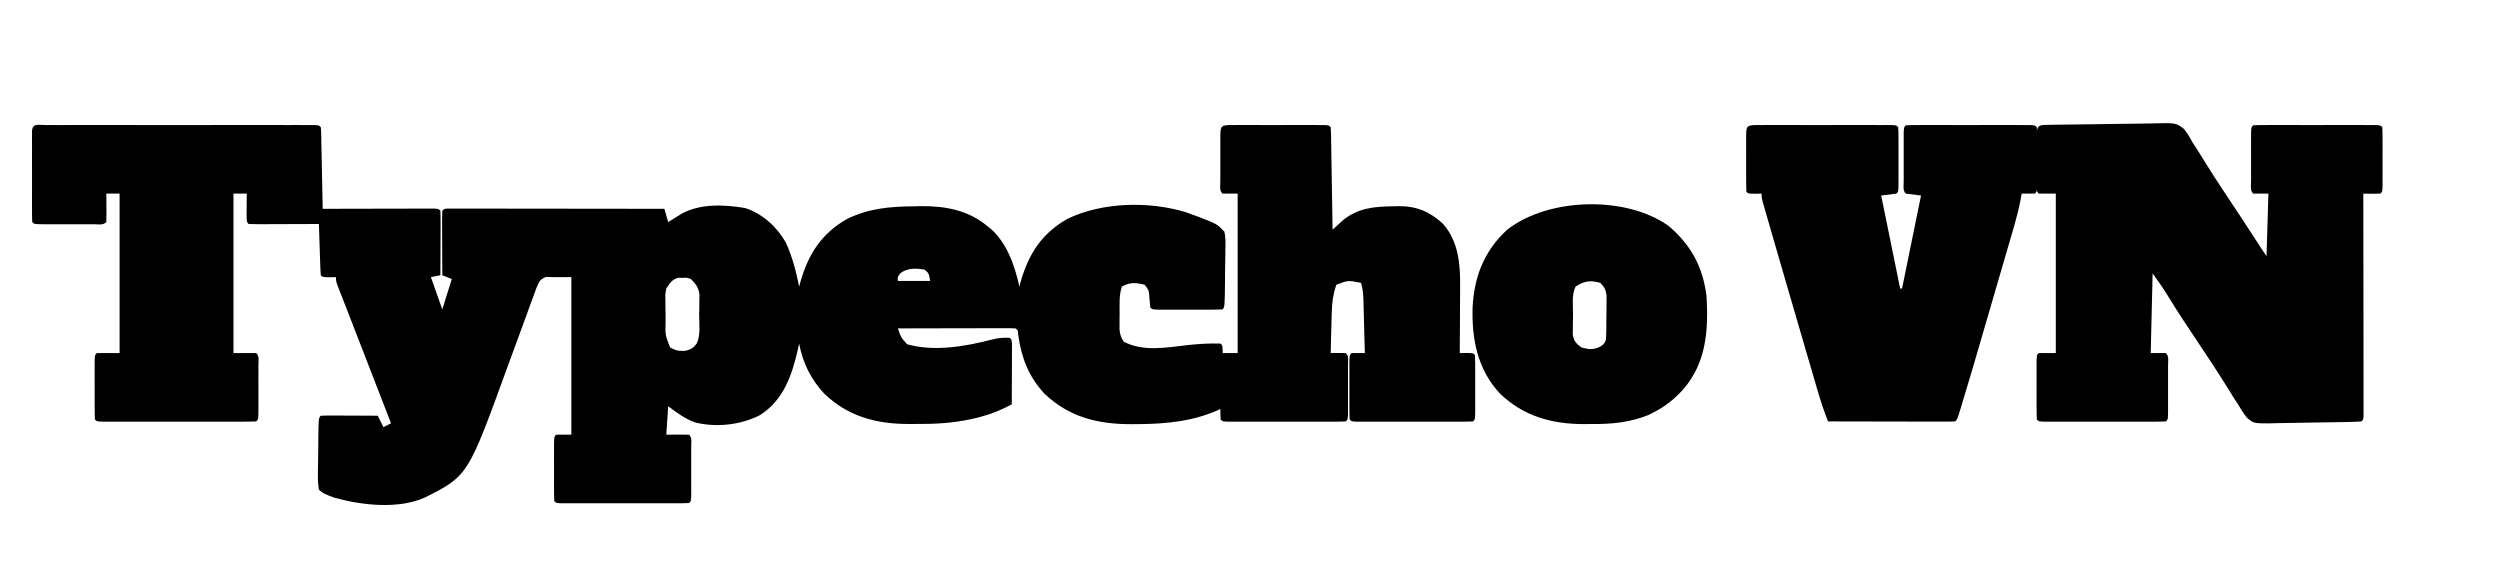 <?xml version="1.0" encoding="utf-8"?>
<svg version="1.1" xmlns="http://www.w3.org/2000/svg" width="1317" height="302">
  <path d="M0 0 C1.262 -0.003 2.524 -0.006 3.824 -0.009 C5.236 -0.007 6.648 -0.005 8.059 -0.002 C9.535 -0.004 11.012 -0.006 12.488 -0.008 C16.509 -0.012 20.529 -0.011 24.55 -0.007 C28.748 -0.005 32.946 -0.007 37.145 -0.009 C44.196 -0.011 51.248 -0.008 58.299 -0.003 C66.464 0.002 74.628 0 82.793 -0.005 C89.79 -0.01 96.787 -0.01 103.784 -0.008 C107.968 -0.006 112.153 -0.006 116.337 -0.009 C120.271 -0.012 124.204 -0.01 128.137 -0.004 C129.585 -0.003 131.032 -0.003 132.48 -0.006 C134.448 -0.008 136.416 -0.004 138.384 0 C139.488 0 140.592 0.001 141.729 0.001 C144.192 0.127 144.192 0.127 145.192 1.127 C145.314 2.477 145.37 3.833 145.397 5.188 C145.417 6.049 145.437 6.909 145.458 7.796 C145.483 9.199 145.483 9.199 145.508 10.631 C145.529 11.584 145.55 12.537 145.571 13.519 C145.637 16.576 145.696 19.633 145.754 22.689 C145.798 24.757 145.841 26.824 145.885 28.891 C145.993 33.969 146.094 39.048 146.192 44.127 C146.954 44.125 147.716 44.123 148.501 44.12 C155.667 44.1 162.834 44.085 170 44.075 C173.685 44.07 177.37 44.063 181.054 44.052 C184.608 44.041 188.161 44.035 191.714 44.032 C193.072 44.03 194.431 44.027 195.789 44.021 C197.686 44.014 199.582 44.014 201.479 44.013 C202.56 44.011 203.642 44.009 204.756 44.007 C207.192 44.127 207.192 44.127 208.192 45.127 C208.28 47.648 208.307 50.141 208.29 52.662 C208.287 53.792 208.287 53.792 208.285 54.945 C208.28 57.36 208.267 59.775 208.254 62.189 C208.249 63.823 208.245 65.456 208.241 67.09 C208.23 71.102 208.212 75.115 208.192 79.127 C205.717 79.622 205.717 79.622 203.192 80.127 C205.172 85.737 207.152 91.347 209.192 97.127 C211.667 89.207 211.667 89.207 214.192 81.127 C212.542 80.467 210.892 79.807 209.192 79.127 C209.167 74.303 209.149 69.479 209.137 64.656 C209.132 63.013 209.125 61.371 209.116 59.729 C209.104 57.373 209.099 55.018 209.094 52.662 C209.089 51.924 209.084 51.185 209.079 50.424 C209.078 48.658 209.13 46.892 209.192 45.127 C210.192 44.127 210.192 44.127 212.127 44.004 C212.981 44.005 213.836 44.006 214.716 44.007 C215.693 44.005 216.671 44.004 217.678 44.003 C218.759 44.006 219.84 44.01 220.954 44.013 C222.651 44.013 222.651 44.013 224.383 44.013 C228.143 44.014 231.904 44.022 235.665 44.029 C238.264 44.031 240.863 44.033 243.463 44.034 C249.618 44.037 255.773 44.045 261.928 44.055 C268.934 44.066 275.94 44.072 282.946 44.077 C297.361 44.087 311.777 44.105 326.192 44.127 C326.852 46.437 327.512 48.747 328.192 51.127 C328.844 50.717 329.496 50.307 330.168 49.885 C331.042 49.346 331.916 48.807 332.817 48.252 C333.675 47.718 334.534 47.185 335.418 46.635 C345.253 41.288 357.829 41.891 368.661 43.709 C377.731 46.563 385.527 53.661 390.172 61.9 C393.57 69.32 395.597 77.151 397.192 85.127 C397.411 84.305 397.63 83.482 397.856 82.635 C402.025 67.959 408.998 57.075 422.473 49.443 C434.026 43.849 445.041 42.907 457.692 42.814 C459.622 42.771 459.622 42.771 461.59 42.727 C474.35 42.643 486.16 44.864 496.192 53.127 C497.11 53.844 497.11 53.844 498.047 54.576 C506.643 62.109 510.862 74.255 513.192 85.127 C513.521 83.893 513.521 83.893 513.856 82.635 C518.025 67.959 524.998 57.075 538.473 49.443 C556.83 40.555 581.504 40.001 600.872 45.92 C601.967 46.318 603.063 46.717 604.192 47.127 C605.329 47.536 606.466 47.944 607.637 48.365 C617.412 52.169 617.412 52.169 621.192 56.127 C621.902 59.164 621.798 62.128 621.715 65.232 C621.711 66.112 621.706 66.992 621.701 67.899 C621.68 70.705 621.623 73.509 621.567 76.314 C621.55 78.215 621.536 80.115 621.524 82.016 C621.387 95.931 621.387 95.931 620.192 97.127 C617.465 97.228 614.763 97.267 612.036 97.26 C610.809 97.261 610.809 97.261 609.558 97.263 C607.827 97.263 606.095 97.262 604.363 97.257 C601.703 97.252 599.043 97.257 596.383 97.264 C594.705 97.263 593.027 97.262 591.348 97.26 C590.547 97.262 589.746 97.264 588.921 97.266 C583.307 97.242 583.307 97.242 582.192 96.127 C581.909 93.873 581.744 91.619 581.571 89.354 C581.3 86.848 581.3 86.848 579.192 84.127 C574.607 83.003 571.335 82.69 567.192 85.127 C565.665 89.707 566.007 94.268 566.004 99.064 C565.992 100.067 565.98 101.069 565.967 102.102 C565.965 103.068 565.963 104.034 565.961 105.029 C565.955 106.352 565.955 106.352 565.949 107.701 C566.214 110.352 566.718 111.914 568.192 114.127 C578.707 119.682 591.224 117.073 602.593 115.839 C608.162 115.247 613.589 114.948 619.192 115.127 C620.192 116.127 620.192 116.127 620.305 119.27 C620.305 120.661 620.3 122.052 620.29 123.443 C620.288 124.174 620.287 124.905 620.285 125.659 C620.28 128.002 620.267 130.346 620.254 132.689 C620.249 134.275 620.245 135.86 620.241 137.445 C620.23 141.339 620.212 145.233 620.192 149.127 C605.568 156.106 590.801 157.51 574.754 157.564 C574.079 157.571 573.404 157.577 572.708 157.583 C554.944 157.688 539.474 154.028 526.379 141.479 C518.053 132.527 514.221 122.492 512.586 110.498 C512.436 108.178 512.436 108.178 511.192 107.127 C509.259 107.033 507.322 107.01 505.387 107.013 C503.525 107.014 503.525 107.014 501.626 107.014 C500.261 107.019 498.896 107.024 497.532 107.029 C496.143 107.031 494.754 107.033 493.366 107.034 C489.705 107.037 486.044 107.047 482.382 107.058 C478.649 107.069 474.916 107.073 471.182 107.078 C463.852 107.089 456.522 107.106 449.192 107.127 C450.83 111.863 450.83 111.863 454.032 115.467 C468.177 119.497 484.566 116.662 498.618 113.037 C501.996 112.177 504.727 111.873 508.192 112.127 C509.192 113.127 509.192 113.127 509.305 116.362 C509.305 117.795 509.3 119.229 509.29 120.662 C509.288 121.415 509.287 122.169 509.285 122.945 C509.28 125.36 509.267 127.775 509.254 130.189 C509.249 131.823 509.245 133.456 509.241 135.09 C509.23 139.102 509.212 143.115 509.192 147.127 C504.347 149.694 499.688 151.781 494.379 153.252 C493.28 153.564 492.18 153.876 491.047 154.197 C481.286 156.551 471.998 157.473 461.977 157.443 C459.827 157.439 457.678 157.463 455.528 157.488 C438.207 157.569 423.147 153.714 410.379 141.479 C403.435 134.013 398.991 125.174 397.192 115.127 C396.961 116.166 396.73 117.205 396.493 118.275 C393.352 131.931 389.021 144.843 376.528 152.83 C366.384 158.037 353.238 159.485 342.102 156.582 C336.869 154.6 332.633 151.458 328.192 148.127 C327.862 153.077 327.532 158.027 327.192 163.127 C329.151 163.106 331.111 163.086 333.129 163.064 C335.15 163.043 337.172 163.055 339.192 163.127 C340.925 164.86 340.32 167.089 340.331 169.398 C340.328 170.502 340.328 170.502 340.325 171.627 C340.326 172.753 340.326 172.753 340.328 173.902 C340.328 175.493 340.326 177.083 340.322 178.674 C340.317 181.117 340.322 183.559 340.329 186.002 C340.328 187.544 340.327 189.085 340.325 190.627 C340.327 191.362 340.329 192.098 340.331 192.855 C340.307 198.012 340.307 198.012 339.192 199.127 C337.019 199.227 334.843 199.255 332.668 199.256 C331.987 199.258 331.306 199.26 330.604 199.262 C328.342 199.266 326.079 199.263 323.817 199.26 C322.251 199.26 320.686 199.261 319.12 199.263 C315.835 199.264 312.549 199.262 309.264 199.257 C305.044 199.252 300.823 199.255 296.603 199.261 C293.369 199.265 290.135 199.263 286.901 199.261 C285.344 199.26 283.787 199.261 282.231 199.263 C280.059 199.266 277.887 199.262 275.715 199.256 C274.477 199.256 273.239 199.255 271.963 199.254 C269.192 199.127 269.192 199.127 268.192 198.127 C268.091 195.618 268.052 193.137 268.059 190.627 C268.058 189.501 268.058 189.501 268.056 188.352 C268.056 186.761 268.057 185.171 268.062 183.58 C268.067 181.137 268.062 178.695 268.055 176.252 C268.056 174.71 268.057 173.169 268.059 171.627 C268.057 170.892 268.055 170.156 268.053 169.398 C268.077 164.242 268.077 164.242 269.192 163.127 C271.832 163.127 274.472 163.127 277.192 163.127 C277.192 135.737 277.192 108.347 277.192 80.127 C273.892 80.127 270.592 80.127 267.192 80.127 C265.533 80.061 265.533 80.061 263.841 79.994 C260.581 81.388 260.354 82.252 258.925 85.418 C258.192 87.352 257.486 89.296 256.801 91.248 C256.415 92.287 256.029 93.325 255.631 94.396 C254.379 97.777 253.161 101.171 251.942 104.564 C251.089 106.879 250.234 109.193 249.376 111.506 C247.313 117.077 245.274 122.656 243.244 128.239 C222.656 184.771 222.656 184.771 200.254 196.107 C186.228 202.547 166.756 200.343 152.301 196.295 C146.611 194.158 146.611 194.158 144.192 192.127 C143.726 189.08 143.584 186.598 143.668 183.557 C143.673 182.72 143.678 181.883 143.683 181.021 C143.704 178.347 143.761 175.675 143.817 173.002 C143.833 171.193 143.848 169.385 143.86 167.576 C143.996 154.322 143.996 154.322 145.192 153.127 C147.41 153.039 149.632 153.02 151.852 153.029 C152.849 153.031 152.849 153.031 153.866 153.034 C155.995 153.039 158.125 153.052 160.254 153.064 C161.695 153.069 163.136 153.074 164.577 153.078 C168.115 153.089 171.653 153.106 175.192 153.127 C176.182 155.107 177.172 157.087 178.192 159.127 C179.512 158.467 180.832 157.807 182.192 157.127 C181.976 156.571 181.76 156.015 181.538 155.442 C176.619 142.767 171.703 130.092 166.792 117.414 C164.69 111.991 162.587 106.568 160.479 101.148 C159.318 98.163 158.161 95.176 157.004 92.189 C156.602 91.158 156.199 90.126 155.784 89.063 C155.43 88.147 155.076 87.231 154.711 86.287 C154.413 85.52 154.115 84.753 153.808 83.963 C153.192 82.127 153.192 82.127 153.192 80.127 C152.058 80.148 150.923 80.168 149.754 80.189 C146.192 80.127 146.192 80.127 145.192 79.127 C145.034 77.129 144.941 75.126 144.875 73.123 C144.813 71.301 144.813 71.301 144.749 69.441 C144.709 68.162 144.67 66.883 144.629 65.564 C144.586 64.281 144.543 62.998 144.499 61.676 C144.392 58.493 144.29 55.31 144.192 52.127 C143.076 52.132 141.961 52.137 140.811 52.143 C136.687 52.161 132.563 52.172 128.439 52.182 C126.651 52.187 124.863 52.194 123.075 52.202 C120.511 52.215 117.947 52.22 115.383 52.225 C114.177 52.232 114.177 52.232 112.946 52.24 C111.028 52.24 109.109 52.189 107.192 52.127 C106.192 51.127 106.192 51.127 106.094 47.748 C106.101 46.354 106.113 44.959 106.129 43.564 C106.134 42.854 106.138 42.143 106.143 41.41 C106.155 39.649 106.173 37.888 106.192 36.127 C103.882 36.127 101.572 36.127 99.192 36.127 C99.192 63.847 99.192 91.567 99.192 120.127 C103.152 120.127 107.112 120.127 111.192 120.127 C112.925 121.86 112.32 124.089 112.331 126.398 C112.328 127.502 112.328 127.502 112.325 128.627 C112.326 129.378 112.327 130.129 112.328 130.902 C112.328 132.493 112.326 134.083 112.322 135.674 C112.317 138.117 112.322 140.559 112.329 143.002 C112.328 144.544 112.327 146.085 112.325 147.627 C112.327 148.362 112.329 149.098 112.331 149.855 C112.307 155.012 112.307 155.012 111.192 156.127 C108.58 156.227 105.995 156.263 103.383 156.256 C102.157 156.259 102.157 156.259 100.905 156.262 C98.188 156.266 95.471 156.263 92.754 156.26 C90.875 156.26 88.995 156.261 87.116 156.263 C83.172 156.264 79.227 156.262 75.283 156.257 C70.215 156.252 65.147 156.255 60.079 156.261 C56.196 156.265 52.314 156.263 48.431 156.261 C46.562 156.26 44.693 156.261 42.824 156.263 C40.216 156.266 37.608 156.262 35 156.256 C34.22 156.258 33.44 156.26 32.636 156.263 C27.306 156.241 27.306 156.241 26.192 155.127 C26.091 152.618 26.052 150.137 26.059 147.627 C26.058 146.876 26.057 146.125 26.056 145.352 C26.056 143.761 26.057 142.171 26.062 140.58 C26.067 138.137 26.062 135.695 26.055 133.252 C26.056 131.71 26.057 130.169 26.059 128.627 C26.057 127.892 26.055 127.156 26.053 126.398 C26.077 121.242 26.077 121.242 27.192 120.127 C31.152 120.127 35.112 120.127 39.192 120.127 C39.192 92.407 39.192 64.687 39.192 36.127 C36.882 36.127 34.572 36.127 32.192 36.127 C32.203 37.198 32.215 38.269 32.227 39.373 C32.236 40.77 32.246 42.167 32.254 43.564 C32.263 44.272 32.271 44.979 32.28 45.707 C32.288 47.514 32.244 49.321 32.192 51.127 C30.376 52.943 27.879 52.256 25.463 52.266 C24.662 52.264 23.861 52.262 23.036 52.26 C21.809 52.261 21.809 52.261 20.558 52.263 C18.827 52.263 17.095 52.262 15.363 52.257 C12.703 52.252 10.043 52.257 7.383 52.264 C5.705 52.263 4.027 52.262 2.348 52.26 C1.547 52.262 0.746 52.264 -0.079 52.266 C-5.693 52.242 -5.693 52.242 -6.808 51.127 C-6.907 49.567 -6.936 48.003 -6.938 46.439 C-6.941 45.442 -6.944 44.444 -6.947 43.416 C-6.945 42.331 -6.943 41.245 -6.941 40.127 C-6.942 39.021 -6.943 37.915 -6.944 36.775 C-6.944 34.432 -6.943 32.088 -6.938 29.744 C-6.933 26.143 -6.938 22.541 -6.945 18.939 C-6.944 16.669 -6.943 14.398 -6.941 12.127 C-6.943 11.042 -6.945 9.956 -6.947 8.838 C-6.944 7.84 -6.941 6.842 -6.938 5.814 C-6.937 4.931 -6.936 4.048 -6.935 3.139 C-6.667 -1.107 -3.575 0.001 0 0 Z M450.567 78.002 C449.011 79.985 449.011 79.985 449.192 82.127 C454.802 82.127 460.412 82.127 466.192 82.127 C465.563 78.156 465.563 78.156 463.192 76.127 C458.524 75.428 454.469 75.215 450.567 78.002 Z M327.192 86.127 C326.615 89.144 326.615 89.144 326.731 92.381 C326.735 93.565 326.739 94.749 326.743 95.969 C326.767 97.197 326.792 98.424 326.817 99.689 C326.818 100.921 326.819 102.153 326.821 103.422 C326.627 110.613 326.627 110.613 329.192 117.127 C332.149 118.852 333.886 119.145 337.317 118.939 C340.265 118.106 341.369 117.525 343.192 115.127 C345.411 110.688 344.467 104.688 344.504 99.814 C344.548 97.959 344.548 97.959 344.592 96.066 C344.601 94.873 344.609 93.68 344.618 92.451 C344.632 91.359 344.647 90.267 344.662 89.141 C344.083 85.43 342.801 83.779 340.192 81.127 C337.995 80.347 337.995 80.347 335.692 80.502 C334.939 80.489 334.186 80.476 333.411 80.463 C330.099 81.454 329.077 83.285 327.192 86.127 Z " fill="#000000" transform="translate(23.808,65.873)"/>
  <path d="M 1080.8 65.744 C 1081.51 65.729 1082.22 65.714 1082.95 65.699 C 1089.52 65.573 1096.09 65.505 1102.66 65.452 C 1107.08 65.416 1111.49 65.363 1115.91 65.266 C 1120.18 65.173 1124.44 65.125 1128.71 65.107 C 1130.34 65.093 1131.96 65.064 1133.59 65.018 C 1146.27 64.679 1146.27 64.679 1150.49 67.907 C 1152.31 70.198 1153.66 72.409 1155 75 C 1155.97 76.51 1156.96 78.013 1157.96 79.508 C 1158.91 81.044 1159.87 82.583 1160.81 84.125 C 1164.4 89.887 1168.02 95.618 1171.81 101.25 C 1178.17 110.693 1184.35 120.245 1190.56 129.786 C 1191.69 131.53 1192.84 133.267 1194 135 C 1194.33 124.11 1194.66 113.22 1195 102 C 1192.36 102 1189.72 102 1187 102 C 1185.27 100.267 1185.87 98.038 1185.86 95.729 C 1185.86 94.625 1185.86 94.625 1185.87 93.5 C 1185.87 92.749 1185.87 91.998 1185.86 91.225 C 1185.86 89.634 1185.87 88.044 1185.87 86.453 C 1185.88 84.01 1185.87 81.568 1185.86 79.125 C 1185.86 77.583 1185.87 76.042 1185.87 74.5 C 1185.87 73.765 1185.86 73.029 1185.86 72.271 C 1185.88 67.115 1185.88 67.115 1187 66 C 1189.08 65.901 1191.16 65.872 1193.25 65.871 C 1193.9 65.869 1194.55 65.867 1195.22 65.865 C 1197.39 65.861 1199.55 65.864 1201.72 65.867 C 1203.22 65.867 1204.71 65.866 1206.21 65.864 C 1209.36 65.863 1212.5 65.865 1215.65 65.87 C 1219.68 65.875 1223.72 65.872 1227.76 65.866 C 1230.86 65.862 1233.95 65.864 1237.05 65.866 C 1238.54 65.867 1240.03 65.866 1241.52 65.864 C 1243.6 65.861 1245.67 65.865 1247.75 65.871 C 1248.94 65.871 1250.12 65.872 1251.34 65.873 C 1254 66 1254 66 1255 67 C 1255.1 69.509 1255.14 71.99 1255.13 74.5 C 1255.13 75.251 1255.13 76.002 1255.14 76.775 C 1255.14 78.366 1255.13 79.956 1255.13 81.547 C 1255.13 83.99 1255.13 86.432 1255.14 88.875 C 1255.14 90.417 1255.13 91.958 1255.13 93.5 C 1255.13 94.235 1255.14 94.971 1255.14 95.729 C 1255.12 100.885 1255.12 100.885 1254 102 C 1252.48 102.072 1250.96 102.084 1249.44 102.063 C 1248.61 102.053 1247.79 102.044 1246.93 102.035 C 1246.3 102.024 1245.66 102.012 1245 102 C 1245 102.919 1245 102.919 1245 103.856 C 1245.03 118.736 1245.04 133.615 1245.05 148.495 C 1245.06 155.691 1245.06 162.887 1245.08 170.082 C 1245.09 176.352 1245.09 182.621 1245.09 188.891 C 1245.1 192.213 1245.1 195.534 1245.11 198.856 C 1245.11 202.558 1245.11 206.26 1245.11 209.963 C 1245.12 211.072 1245.12 212.181 1245.12 213.324 C 1245.12 214.326 1245.12 215.329 1245.12 216.362 C 1245.12 217.677 1245.12 217.677 1245.12 219.018 C 1245 221 1245 221 1244 222 C 1242.23 222.141 1240.45 222.212 1238.67 222.256 C 1237.54 222.285 1236.4 222.314 1235.22 222.344 C 1230.68 222.429 1226.14 222.502 1221.59 222.548 C 1218.15 222.584 1214.7 222.637 1211.25 222.734 C 1207.28 222.845 1203.31 222.882 1199.34 222.914 C 1198.11 222.957 1196.88 223.001 1195.61 223.045 C 1187.22 223.027 1187.22 223.027 1183.71 220.078 C 1181.91 217.795 1180.43 215.528 1179 213 C 1178.11 211.635 1177.22 210.273 1176.32 208.914 C 1175.44 207.487 1174.56 206.057 1173.69 204.625 C 1168.58 196.406 1163.27 188.344 1157.88 180.313 C 1152.48 172.267 1147.12 164.207 1142.08 155.931 C 1139.55 151.786 1136.85 147.985 1134 144 C 1133.67 157.86 1133.34 171.72 1133 186 C 1135.64 186 1138.28 186 1141 186 C 1142.73 187.733 1142.13 189.962 1142.14 192.271 C 1142.14 193.375 1142.14 193.375 1142.13 194.5 C 1142.13 195.251 1142.13 196.002 1142.14 196.775 C 1142.14 198.366 1142.13 199.956 1142.13 201.547 C 1142.13 203.99 1142.13 206.432 1142.14 208.875 C 1142.14 210.417 1142.13 211.958 1142.13 213.5 C 1142.13 214.235 1142.14 214.971 1142.14 215.729 C 1142.12 220.885 1142.12 220.885 1141 222 C 1138.92 222.099 1136.84 222.128 1134.75 222.129 C 1134.1 222.131 1133.45 222.133 1132.78 222.135 C 1130.61 222.139 1128.45 222.136 1126.28 222.133 C 1124.78 222.133 1123.29 222.134 1121.79 222.136 C 1118.64 222.137 1115.5 222.135 1112.35 222.13 C 1108.32 222.125 1104.28 222.128 1100.24 222.134 C 1097.14 222.138 1094.05 222.136 1090.95 222.134 C 1089.46 222.133 1087.97 222.134 1086.48 222.136 C 1084.4 222.139 1082.33 222.135 1080.25 222.129 C 1078.47 222.128 1078.47 222.128 1076.66 222.127 C 1074 222 1074 222 1073 221 C 1072.9 218.491 1072.86 216.01 1072.87 213.5 C 1072.87 212.749 1072.87 211.998 1072.86 211.225 C 1072.86 209.634 1072.87 208.044 1072.87 206.453 C 1072.88 204.01 1072.87 201.568 1072.86 199.125 C 1072.86 197.583 1072.87 196.042 1072.87 194.5 C 1072.87 193.765 1072.86 193.029 1072.86 192.271 C 1072.88 187.115 1072.88 187.115 1074 186 C 1076.97 186 1079.94 186 1083 186 C 1083 158.28 1083 130.56 1083 102 C 1080.03 102 1077.06 102 1074 102 C 1072.27 100.267 1072.87 98.038 1072.86 95.729 C 1072.86 94.993 1072.87 94.258 1072.87 93.5 C 1072.87 92.749 1072.87 91.998 1072.86 91.225 C 1072.86 89.634 1072.87 88.044 1072.87 86.453 C 1072.88 84.01 1072.87 81.568 1072.86 79.125 C 1072.86 77.583 1072.87 76.042 1072.87 74.5 C 1072.87 73.765 1072.86 73.029 1072.86 72.271 C 1072.89 65.294 1074.03 65.874 1080.8 65.744 Z" fill="#000000"/>
  <path d="M 926.063 65.864 C 927.15 65.868 927.15 65.868 928.258 65.871 C 929.397 65.868 929.397 65.868 930.559 65.865 C 933.081 65.861 935.603 65.864 938.125 65.867 C 939.87 65.867 941.615 65.866 943.36 65.864 C 947.022 65.863 950.684 65.865 954.346 65.87 C 959.05 65.875 963.75 65.872 968.46 65.866 C 972.07 65.862 975.67 65.864 979.27 65.866 C 981.01 65.867 982.74 65.866 984.48 65.864 C 986.9 65.861 989.32 65.865 991.74 65.871 C 992.47 65.869 993.19 65.867 993.94 65.864 C 998.89 65.886 998.89 65.886 1000 67 C 1000.1 69.509 1000.14 71.99 1000.13 74.5 C 1000.13 75.251 1000.13 76.002 1000.14 76.775 C 1000.14 78.366 1000.13 79.956 1000.13 81.547 C 1000.13 83.99 1000.13 86.432 1000.14 88.875 C 1000.14 90.417 1000.13 91.958 1000.13 93.5 C 1000.13 94.235 1000.14 94.971 1000.14 95.729 C 1000.12 100.885 1000.12 100.885 999 102 C 996.36 102.33 993.72 102.66 991 103 C 994.3 119.17 997.6 135.34 1001 152 C 1001.33 152 1001.66 152 1002 152 C 1005.3 135.83 1008.6 119.66 1012 103 C 1009.36 102.67 1006.72 102.34 1004 102 C 1002.27 100.267 1002.87 98.038 1002.86 95.729 C 1002.86 94.625 1002.86 94.625 1002.87 93.5 C 1002.87 92.749 1002.87 91.998 1002.86 91.225 C 1002.86 89.634 1002.87 88.044 1002.87 86.453 C 1002.88 84.01 1002.87 81.568 1002.86 79.125 C 1002.86 77.583 1002.87 76.042 1002.87 74.5 C 1002.87 73.765 1002.86 73.029 1002.86 72.271 C 1002.88 67.115 1002.88 67.115 1004 66 C 1006.11 65.901 1008.23 65.872 1010.34 65.871 C 1011 65.869 1011.66 65.867 1012.35 65.865 C 1014.54 65.861 1016.74 65.864 1018.94 65.867 C 1020.46 65.867 1021.98 65.866 1023.5 65.864 C 1026.69 65.863 1029.88 65.865 1033.07 65.87 C 1037.17 65.875 1041.27 65.872 1045.37 65.866 C 1048.51 65.862 1051.65 65.864 1054.8 65.866 C 1056.31 65.867 1057.82 65.866 1059.33 65.864 C 1061.44 65.861 1063.55 65.865 1065.66 65.871 C 1066.86 65.871 1068.07 65.872 1069.31 65.873 C 1072 66 1072 66 1073 67 C 1073.1 69.509 1073.14 71.99 1073.13 74.5 C 1073.13 75.251 1073.13 76.002 1073.14 76.775 C 1073.14 78.366 1073.13 79.956 1073.13 81.547 C 1073.13 83.99 1073.13 86.432 1073.14 88.875 C 1073.14 90.417 1073.13 91.958 1073.13 93.5 C 1073.13 94.235 1073.14 94.971 1073.14 95.729 C 1073.12 100.885 1073.12 100.885 1072 102 C 1069.67 102.041 1067.33 102.042 1065 102 C 1064.78 103.259 1064.56 104.517 1064.34 105.814 C 1062.63 114.34 1060.02 122.642 1057.58 130.98 C 1057.04 132.839 1056.5 134.698 1055.96 136.557 C 1054.83 140.45 1053.69 144.342 1052.55 148.234 C 1051.11 153.152 1049.68 158.072 1048.25 162.992 C 1038.56 196.309 1038.56 196.309 1033.76 212.176 C 1033.48 213.097 1033.21 214.017 1032.92 214.966 C 1031.12 220.879 1031.12 220.879 1030 222 C 1027.91 222.094 1025.82 222.117 1023.74 222.114 C 1022.76 222.114 1022.76 222.114 1021.76 222.114 C 1019.59 222.113 1017.42 222.105 1015.25 222.098 C 1013.74 222.096 1012.24 222.094 1010.74 222.093 C 1006.79 222.09 1002.83 222.08 998.87 222.069 C 994.84 222.058 990.8 222.054 986.77 222.049 C 978.85 222.038 970.92 222.021 963 222 C 960.96 216.718 959.16 211.444 957.583 206.009 C 957.362 205.253 957.14 204.497 956.912 203.718 C 956.184 201.235 955.461 198.75 954.738 196.266 C 954.224 194.506 953.709 192.746 953.194 190.986 C 952.114 187.291 951.036 183.596 949.959 179.9 C 948.605 175.252 947.247 170.604 945.888 165.957 C 942.58 154.641 939.283 143.323 936 132 C 935.779 131.239 935.559 130.478 935.331 129.694 C 933.959 124.959 932.593 120.222 931.23 115.484 C 930.896 114.328 930.562 113.172 930.218 111.981 C 929.92 110.942 929.623 109.904 929.317 108.835 C 929.06 107.941 928.804 107.048 928.539 106.127 C 928 104 928 104 928 102 C 926.298 102.031 926.298 102.031 924.562 102.062 C 921 102 921 102 920 101 C 919.899 98.491 919.86 96.01 919.867 93.5 C 919.866 92.749 919.865 91.998 919.864 91.225 C 919.864 89.634 919.865 88.044 919.87 86.453 C 919.875 84.01 919.87 81.568 919.863 79.125 C 919.864 77.583 919.865 76.042 919.867 74.5 C 919.865 73.765 919.863 73.029 919.861 72.271 C 919.889 66.277 920.05 65.89 926.063 65.864 Z" fill="#000000"/>
  <path d="M 649.238 65.871 C 650.356 65.867 651.474 65.864 652.626 65.861 C 654.451 65.864 654.451 65.864 656.313 65.867 C 657.552 65.866 658.791 65.865 660.068 65.864 C 662.694 65.864 665.32 65.865 667.946 65.87 C 671.319 65.875 674.692 65.872 678.065 65.866 C 681.273 65.862 684.48 65.865 687.688 65.867 C 688.904 65.865 690.121 65.863 691.374 65.861 C 693.051 65.866 693.051 65.866 694.762 65.871 C 695.751 65.871 696.741 65.872 697.76 65.873 C 700 66 700 66 701 67 C 701.123 68.687 701.178 70.379 701.205 72.071 C 701.235 73.692 701.235 73.692 701.266 75.346 C 701.282 76.522 701.299 77.698 701.316 78.91 C 701.337 80.107 701.358 81.304 701.379 82.538 C 701.445 86.379 701.504 90.221 701.563 94.062 C 701.606 96.66 701.649 99.257 701.693 101.854 C 701.801 108.236 701.902 114.618 702 121 C 702.784 120.283 702.784 120.283 703.583 119.552 C 704.632 118.61 704.632 118.61 705.703 117.648 C 706.391 117.026 707.078 116.404 707.786 115.763 C 715.571 109.563 724.117 108.782 733.688 108.687 C 735.121 108.644 735.121 108.644 736.584 108.6 C 746.117 108.515 753.244 111.448 760.211 117.957 C 768.352 127.254 769.323 139.2 769.195 151.039 C 769.192 152.046 769.19 153.053 769.187 154.09 C 769.176 157.269 769.151 160.447 769.125 163.625 C 769.115 165.796 769.106 167.966 769.098 170.137 C 769.076 175.425 769.042 180.712 769 186 C 770.134 185.979 771.269 185.959 772.438 185.937 C 776 186 776 186 777 187 C 777.101 189.509 777.14 191.99 777.133 194.5 C 777.134 195.251 777.135 196.002 777.136 196.775 C 777.136 198.366 777.135 199.956 777.13 201.547 C 777.125 203.99 777.13 206.432 777.137 208.875 C 777.136 210.417 777.135 211.958 777.133 213.5 C 777.135 214.235 777.137 214.971 777.139 215.729 C 777.115 220.885 777.115 220.885 776 222 C 774.011 222.099 772.019 222.128 770.027 222.129 C 768.749 222.133 767.471 222.136 766.155 222.139 C 764.749 222.137 763.343 222.135 761.938 222.133 C 760.506 222.133 759.075 222.134 757.644 222.136 C 754.641 222.137 751.639 222.135 748.636 222.13 C 744.778 222.125 740.921 222.128 737.064 222.134 C 734.108 222.138 731.152 222.136 728.196 222.134 C 726.773 222.133 725.35 222.134 723.928 222.136 C 721.943 222.139 719.958 222.134 717.973 222.129 C 716.275 222.128 716.275 222.128 714.543 222.127 C 712 222 712 222 711 221 C 710.899 218.491 710.86 216.01 710.867 213.5 C 710.866 212.749 710.865 211.998 710.864 211.225 C 710.864 209.634 710.865 208.044 710.87 206.453 C 710.875 204.01 710.87 201.568 710.863 199.125 C 710.864 197.583 710.865 196.042 710.867 194.5 C 710.865 193.765 710.863 193.029 710.861 192.271 C 710.885 187.115 710.885 187.115 712 186 C 714.333 185.959 716.667 185.958 719 186 C 718.882 181.373 718.757 176.747 718.628 172.121 C 718.584 170.547 718.543 168.974 718.503 167.401 C 718.445 165.137 718.381 162.873 718.316 160.609 C 718.3 159.908 718.283 159.207 718.266 158.485 C 718.166 155.198 717.992 152.149 717 149 C 710.206 147.633 710.206 147.633 704 150 C 702.339 154.734 701.719 159.031 701.586 164.027 C 701.547 165.313 701.509 166.599 701.469 167.924 C 701.437 169.262 701.406 170.6 701.375 171.937 C 701.337 173.303 701.298 174.668 701.258 176.033 C 701.164 179.355 701.078 182.677 701 186 C 702.299 185.979 703.599 185.959 704.938 185.937 C 706.292 185.916 707.648 185.929 709 186 C 710.733 187.733 710.128 189.962 710.139 192.271 C 710.136 193.375 710.136 193.375 710.133 194.5 C 710.134 195.251 710.135 196.002 710.136 196.775 C 710.136 198.366 710.135 199.956 710.13 201.547 C 710.125 203.99 710.13 206.432 710.137 208.875 C 710.136 210.417 710.135 211.958 710.133 213.5 C 710.135 214.235 710.137 214.971 710.139 215.729 C 710.115 220.885 710.115 220.885 709 222 C 706.98 222.099 704.957 222.128 702.936 222.129 C 700.988 222.134 700.988 222.134 699.002 222.139 C 697.574 222.137 696.147 222.135 694.719 222.133 C 693.265 222.133 691.812 222.134 690.358 222.136 C 687.308 222.137 684.258 222.135 681.208 222.13 C 677.291 222.125 673.373 222.128 669.455 222.134 C 666.453 222.138 663.45 222.136 660.448 222.134 C 659.003 222.133 657.558 222.134 656.113 222.136 C 654.097 222.139 652.081 222.134 650.064 222.129 C 648.34 222.128 648.34 222.128 646.581 222.127 C 644 222 644 222 643 221 C 642.899 218.491 642.86 216.01 642.867 213.5 C 642.866 212.749 642.865 211.998 642.864 211.225 C 642.864 209.634 642.865 208.044 642.87 206.453 C 642.875 204.01 642.87 201.568 642.863 199.125 C 642.864 197.583 642.865 196.042 642.867 194.5 C 642.865 193.765 642.863 193.029 642.861 192.271 C 642.885 187.115 642.885 187.115 644 186 C 646.64 186 649.28 186 652 186 C 652 158.28 652 130.56 652 102 C 649.36 102 646.72 102 644 102 C 642.267 100.267 642.872 98.038 642.861 95.729 C 642.863 94.993 642.865 94.258 642.867 93.5 C 642.866 92.749 642.865 91.998 642.864 91.225 C 642.864 89.634 642.865 88.044 642.87 86.453 C 642.875 84.01 642.87 81.568 642.863 79.125 C 642.864 77.583 642.865 76.042 642.867 74.5 C 642.865 73.765 642.863 73.029 642.861 72.271 C 642.89 66.135 643.2 65.875 649.238 65.871 Z" fill="#000000"/>
  <path d="M 879 119 C 890.881 129.16 897.016 140.391 899 156 C 900.056 174.054 898.912 191.232 886.5 205.375 C 881.981 210.26 877.377 214.032 871.438 217.063 C 870.043 217.791 870.043 217.791 868.621 218.535 C 858.495 222.631 848.916 223.474 838.063 223.375 C 836.161 223.392 836.161 223.392 834.221 223.41 C 817.277 223.358 802.613 219.26 790.188 207.352 C 778.419 194.701 775.309 178.939 775.754 162.09 C 776.528 145.883 781.899 132.013 794 121 C 815.661 104.055 856.469 102.95 879 119 Z M 830 151 C 827.831 155.337 828.726 161.111 828.688 165.875 C 828.658 167.073 828.629 168.27 828.6 169.504 C 828.591 170.655 828.583 171.806 828.574 172.992 C 828.56 174.048 828.545 175.103 828.53 176.191 C 829.119 179.714 830.2 180.847 833 183 C 836.995 184.089 839.077 184.421 842.875 182.688 C 845.09 181.173 845.09 181.173 846 179 C 846.271 174.714 846.232 170.419 846.25 166.125 C 846.271 164.927 846.291 163.73 846.313 162.496 C 846.318 161.345 846.323 160.194 846.328 159.008 C 846.337 157.952 846.347 156.897 846.356 155.809 C 845.95 152.608 845.27 151.265 843 149 C 837.664 147.49 834.646 148.013 830 151 Z" fill="#000000"/>
</svg>
